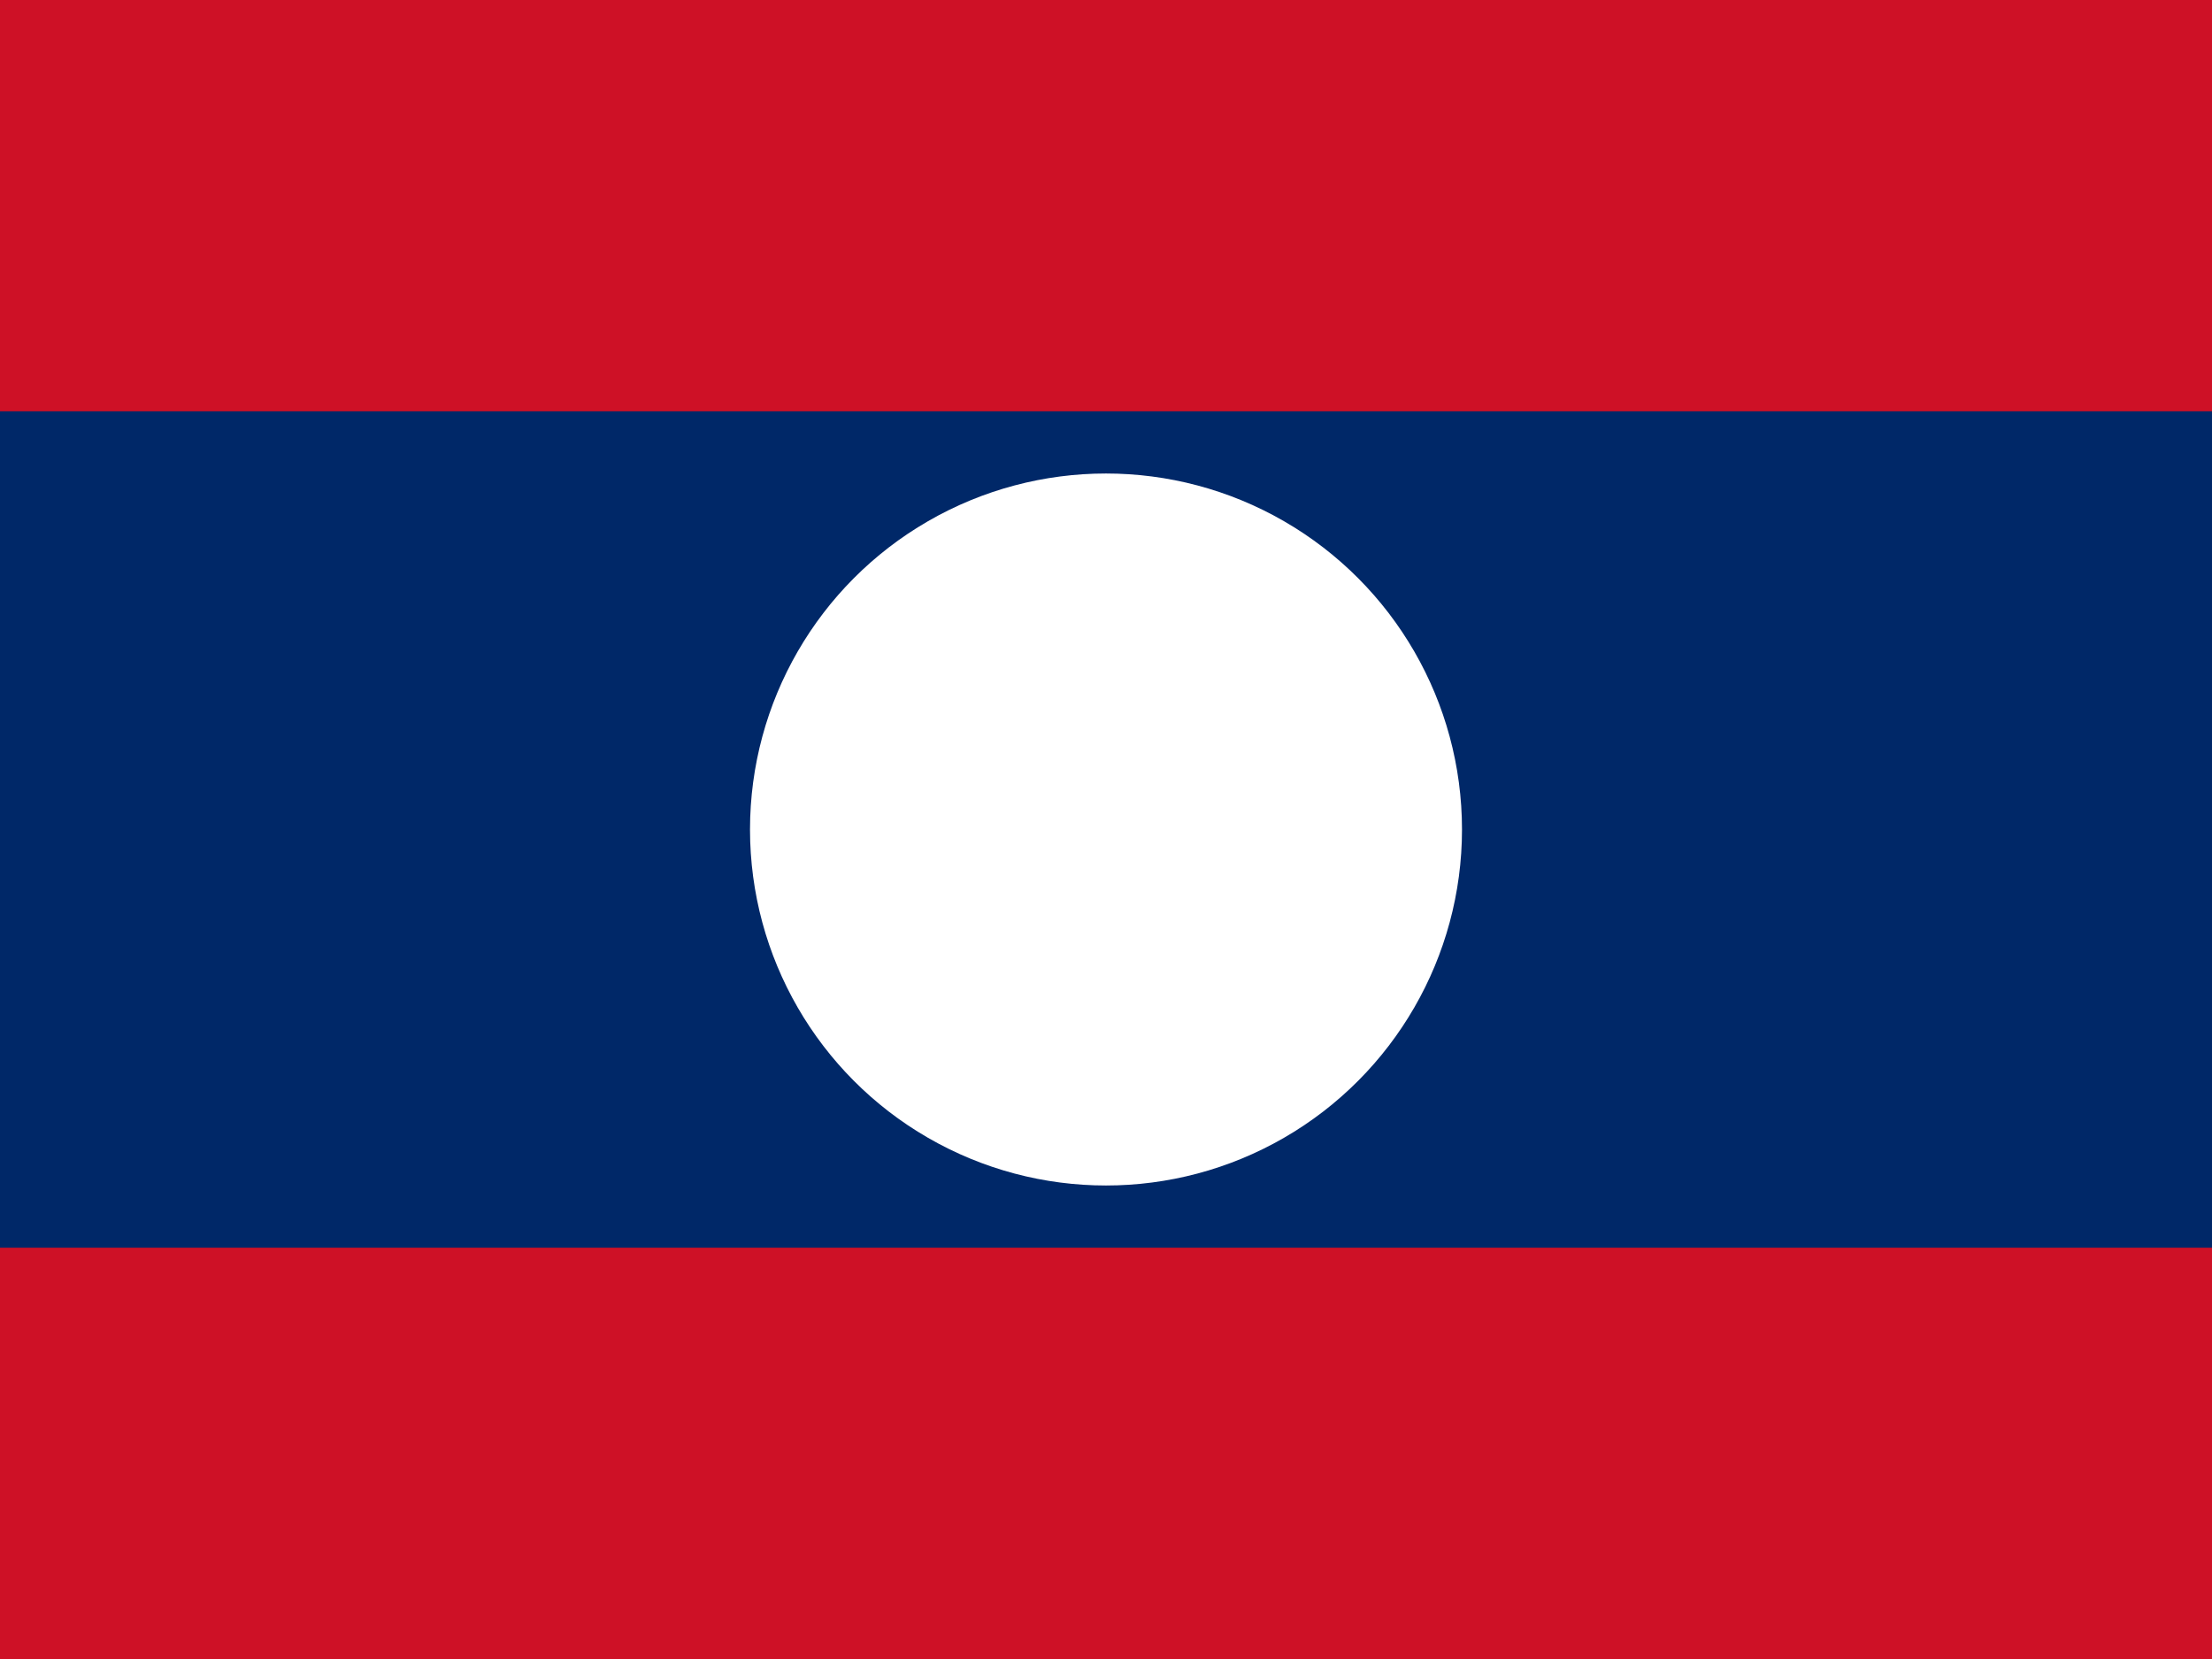 <svg xmlns="http://www.w3.org/2000/svg" viewBox="0 0 640 480"><path fill="#ce1126" d="M0 0h640v480H0Z"/><path fill="#002868" d="M0 119h640v242H0Z"/><circle cx="320" cy="240" r="103" fill="#fff"/></svg>